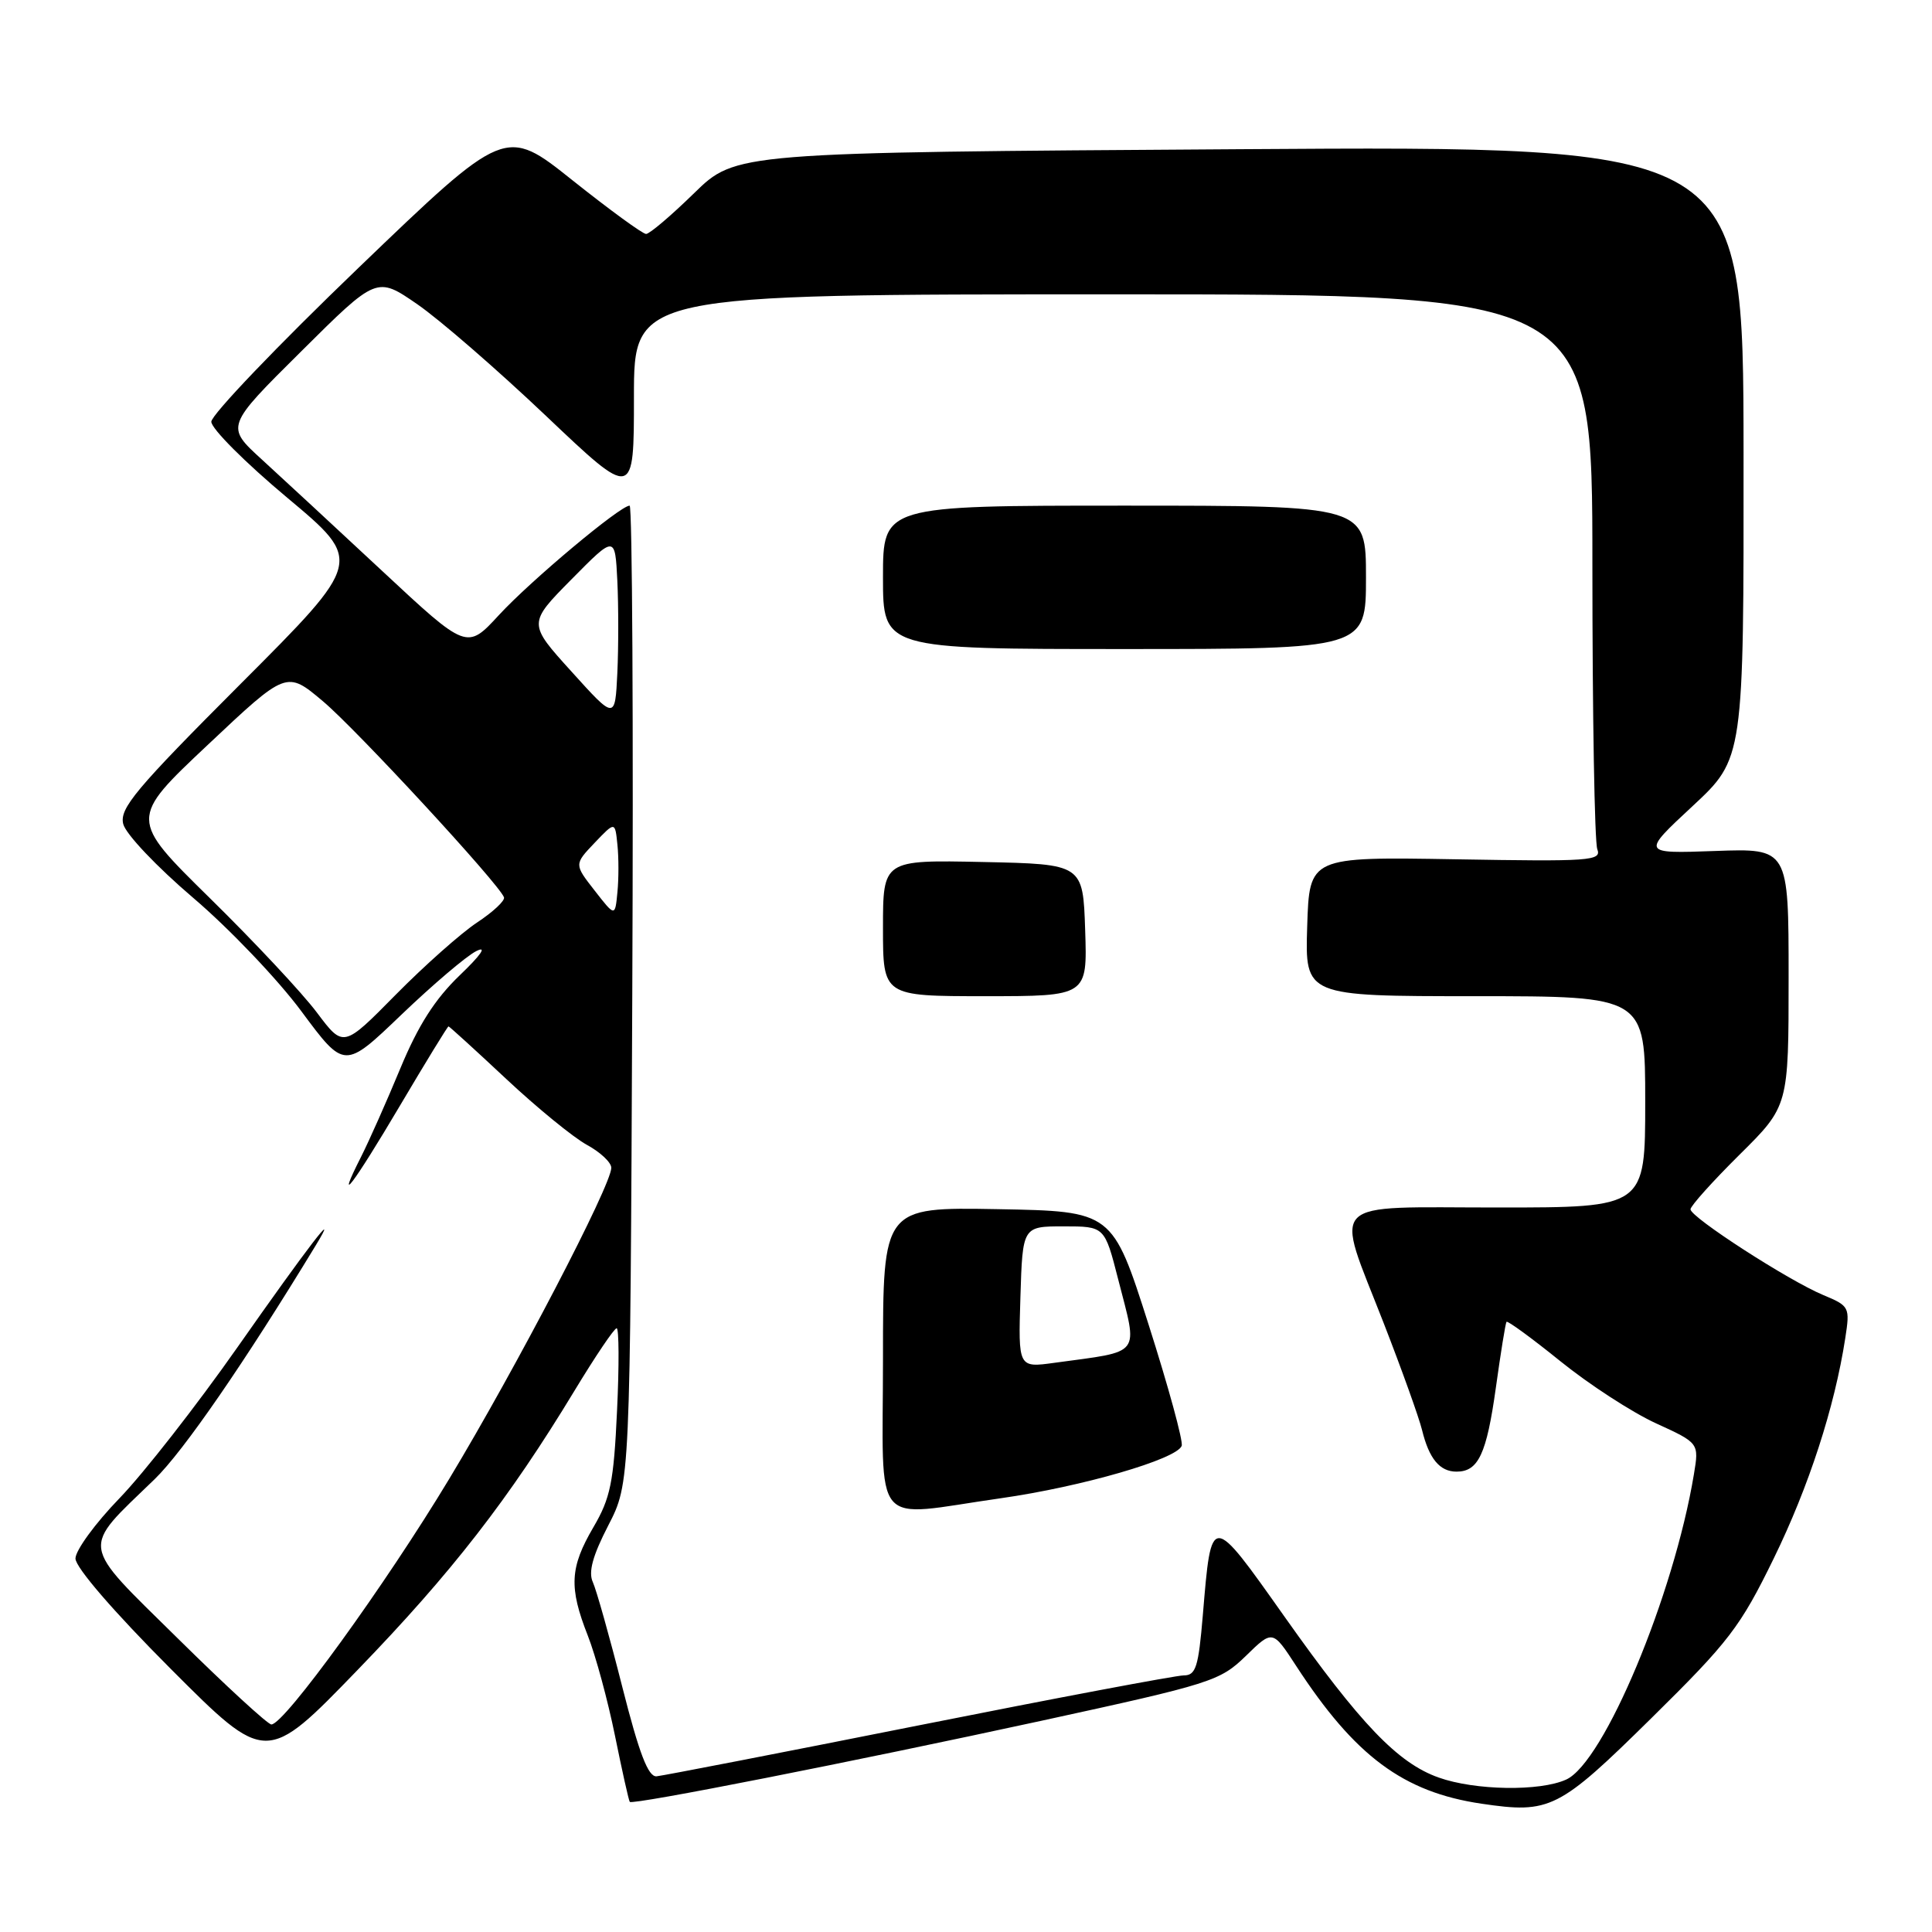 <?xml version="1.0" encoding="UTF-8" standalone="no"?>
<!DOCTYPE svg PUBLIC "-//W3C//DTD SVG 1.1//EN" "http://www.w3.org/Graphics/SVG/1.1/DTD/svg11.dtd" >
<svg xmlns="http://www.w3.org/2000/svg" xmlns:xlink="http://www.w3.org/1999/xlink" version="1.1" viewBox="0 0 256 256">
 <g >
 <path fill="currentColor"
d=" M 218.82 227.66 C 229.11 217.52 230.59 215.59 235.03 206.50 C 239.68 196.98 243.09 186.50 244.51 177.30 C 245.14 173.20 245.07 173.05 241.59 171.60 C 237.00 169.69 224.00 161.29 224.00 160.24 C 224.00 159.80 226.93 156.54 230.50 153.00 C 237.00 146.56 237.00 146.56 237.00 129.48 C 237.00 112.41 237.00 112.41 227.25 112.76 C 217.50 113.11 217.50 113.11 224.28 106.81 C 231.06 100.50 231.06 100.50 231.03 59.91 C 231.00 19.33 231.00 19.33 164.25 19.77 C 97.50 20.20 97.50 20.20 91.97 25.60 C 88.93 28.57 86.07 31.00 85.61 31.00 C 85.15 31.00 80.77 27.80 75.87 23.90 C 66.96 16.79 66.96 16.79 47.48 35.51 C 36.77 45.80 28.00 54.97 28.00 55.88 C 28.00 56.80 32.53 61.33 38.06 65.95 C 48.12 74.36 48.12 74.36 31.92 90.58 C 17.93 104.59 15.81 107.12 16.33 109.19 C 16.67 110.53 20.78 114.86 25.60 118.97 C 30.37 123.03 36.83 129.80 39.95 134.02 C 45.64 141.69 45.64 141.69 53.19 134.45 C 57.35 130.47 61.81 126.67 63.12 126.02 C 64.59 125.29 63.74 126.53 60.92 129.23 C 57.63 132.39 55.41 135.87 53.05 141.56 C 51.24 145.93 48.90 151.19 47.86 153.25 C 44.31 160.26 46.77 157.03 53.00 146.50 C 56.42 140.72 59.31 136.00 59.43 136.00 C 59.54 136.00 62.98 139.13 67.07 142.96 C 71.16 146.79 75.96 150.71 77.75 151.69 C 79.54 152.66 81.00 154.03 81.00 154.74 C 81.00 157.05 68.42 181.20 59.53 195.95 C 51.07 210.00 37.67 228.50 35.96 228.50 C 35.49 228.50 29.92 223.38 23.58 217.12 C 10.45 204.17 10.65 205.52 20.49 196.00 C 24.30 192.31 32.41 180.54 41.85 165.00 C 45.20 159.48 40.77 165.25 31.48 178.50 C 26.08 186.20 19.04 195.21 15.83 198.53 C 12.62 201.84 10.00 205.44 10.00 206.51 C 10.00 207.69 15.06 213.55 22.63 221.14 C 35.27 233.80 35.27 233.80 47.38 221.28 C 59.85 208.39 67.44 198.62 76.14 184.25 C 78.89 179.71 81.39 176.00 81.71 176.00 C 82.02 176.00 82.05 180.93 81.76 186.95 C 81.32 196.42 80.89 198.51 78.62 202.38 C 75.51 207.70 75.37 210.33 77.88 216.71 C 78.92 219.35 80.54 225.32 81.49 230.00 C 82.44 234.68 83.32 238.62 83.45 238.76 C 83.85 239.19 112.92 233.46 138.00 228.01 C 160.52 223.11 161.65 222.75 165.07 219.43 C 168.63 215.95 168.63 215.95 171.74 220.73 C 179.53 232.70 185.94 237.47 196.31 239.00 C 205.39 240.34 206.52 239.78 218.82 227.66 Z  M 190.62 235.53 C 185.20 233.60 180.28 228.46 170.22 214.24 C 160.41 200.37 160.52 200.38 159.38 214.03 C 158.80 220.91 158.46 222.00 156.85 222.00 C 155.82 222.00 140.02 224.98 121.74 228.62 C 103.46 232.26 87.83 235.29 87.00 235.37 C 85.89 235.47 84.70 232.37 82.45 223.50 C 80.78 216.90 79.02 210.66 78.55 209.63 C 77.94 208.31 78.53 206.14 80.60 202.13 C 83.50 196.50 83.50 196.50 83.78 131.75 C 83.94 96.14 83.78 67.00 83.43 67.00 C 82.18 67.00 70.31 76.94 66.11 81.50 C 61.86 86.11 61.86 86.11 50.68 75.69 C 44.53 69.96 37.34 63.30 34.69 60.88 C 29.89 56.50 29.89 56.50 39.91 46.56 C 49.92 36.61 49.92 36.61 55.29 40.31 C 58.24 42.34 65.90 48.99 72.33 55.09 C 84.00 66.17 84.00 66.17 84.00 52.59 C 84.00 39.00 84.00 39.00 147.50 39.00 C 211.00 39.00 211.00 39.00 211.00 74.92 C 211.00 94.67 211.29 111.59 211.65 112.52 C 212.24 114.07 210.74 114.17 192.90 113.86 C 173.50 113.53 173.50 113.53 173.21 122.76 C 172.92 132.00 172.92 132.00 195.46 132.00 C 218.00 132.00 218.00 132.00 218.00 146.00 C 218.00 160.00 218.00 160.00 198.50 160.00 C 175.43 160.00 176.83 158.58 183.35 175.33 C 185.74 181.47 188.03 187.85 188.43 189.49 C 189.36 193.29 190.77 195.00 193.00 195.00 C 195.89 195.00 196.98 192.68 198.21 183.87 C 198.85 179.27 199.48 175.34 199.62 175.15 C 199.75 174.96 202.97 177.31 206.77 180.38 C 210.57 183.45 216.25 187.14 219.41 188.59 C 225.14 191.21 225.14 191.21 224.45 195.36 C 221.79 211.39 212.53 233.53 207.53 235.80 C 204.05 237.39 195.45 237.25 190.62 235.53 Z  M 132.58 198.53 C 143.35 197.00 155.94 193.35 156.58 191.58 C 156.80 190.98 154.82 183.75 152.19 175.50 C 147.40 160.50 147.40 160.50 132.20 160.22 C 117.00 159.95 117.00 159.95 117.00 179.97 C 117.00 203.15 115.20 201.00 132.58 198.53 Z  M 143.79 123.25 C 143.50 114.50 143.50 114.50 130.25 114.22 C 117.00 113.94 117.00 113.94 117.00 122.97 C 117.00 132.00 117.00 132.00 130.54 132.00 C 144.08 132.00 144.08 132.00 143.79 123.25 Z  M 181.00 76.50 C 181.00 67.00 181.00 67.00 149.00 67.00 C 117.00 67.00 117.00 67.00 117.00 76.50 C 117.00 86.00 117.00 86.00 149.00 86.00 C 181.00 86.00 181.00 86.00 181.00 76.50 Z  M 42.00 134.18 C 40.08 131.61 33.69 124.78 27.81 119.01 C 17.12 108.50 17.12 108.50 27.55 98.68 C 37.97 88.86 37.97 88.86 42.79 92.92 C 47.28 96.70 66.16 117.15 66.78 118.90 C 66.94 119.34 65.33 120.84 63.21 122.24 C 61.08 123.65 56.23 127.96 52.42 131.82 C 45.50 138.84 45.50 138.84 42.00 134.18 Z  M 78.79 118.00 C 76.08 114.53 76.08 114.53 78.79 111.68 C 81.50 108.84 81.50 108.84 81.81 111.92 C 81.99 113.61 81.99 116.46 81.81 118.24 C 81.50 121.48 81.50 121.48 78.79 118.00 Z  M 75.73 88.99 C 69.95 82.61 69.95 82.61 75.73 76.76 C 81.50 70.92 81.50 70.92 81.80 76.96 C 81.96 80.28 81.96 85.79 81.80 89.19 C 81.50 95.38 81.50 95.38 75.73 88.99 Z  M 135.21 171.87 C 135.50 162.50 135.50 162.50 140.94 162.50 C 146.37 162.50 146.37 162.50 148.16 169.50 C 150.80 179.82 151.46 178.97 139.71 180.58 C 134.92 181.24 134.92 181.24 135.21 171.87 Z "/>
</g>
</svg>